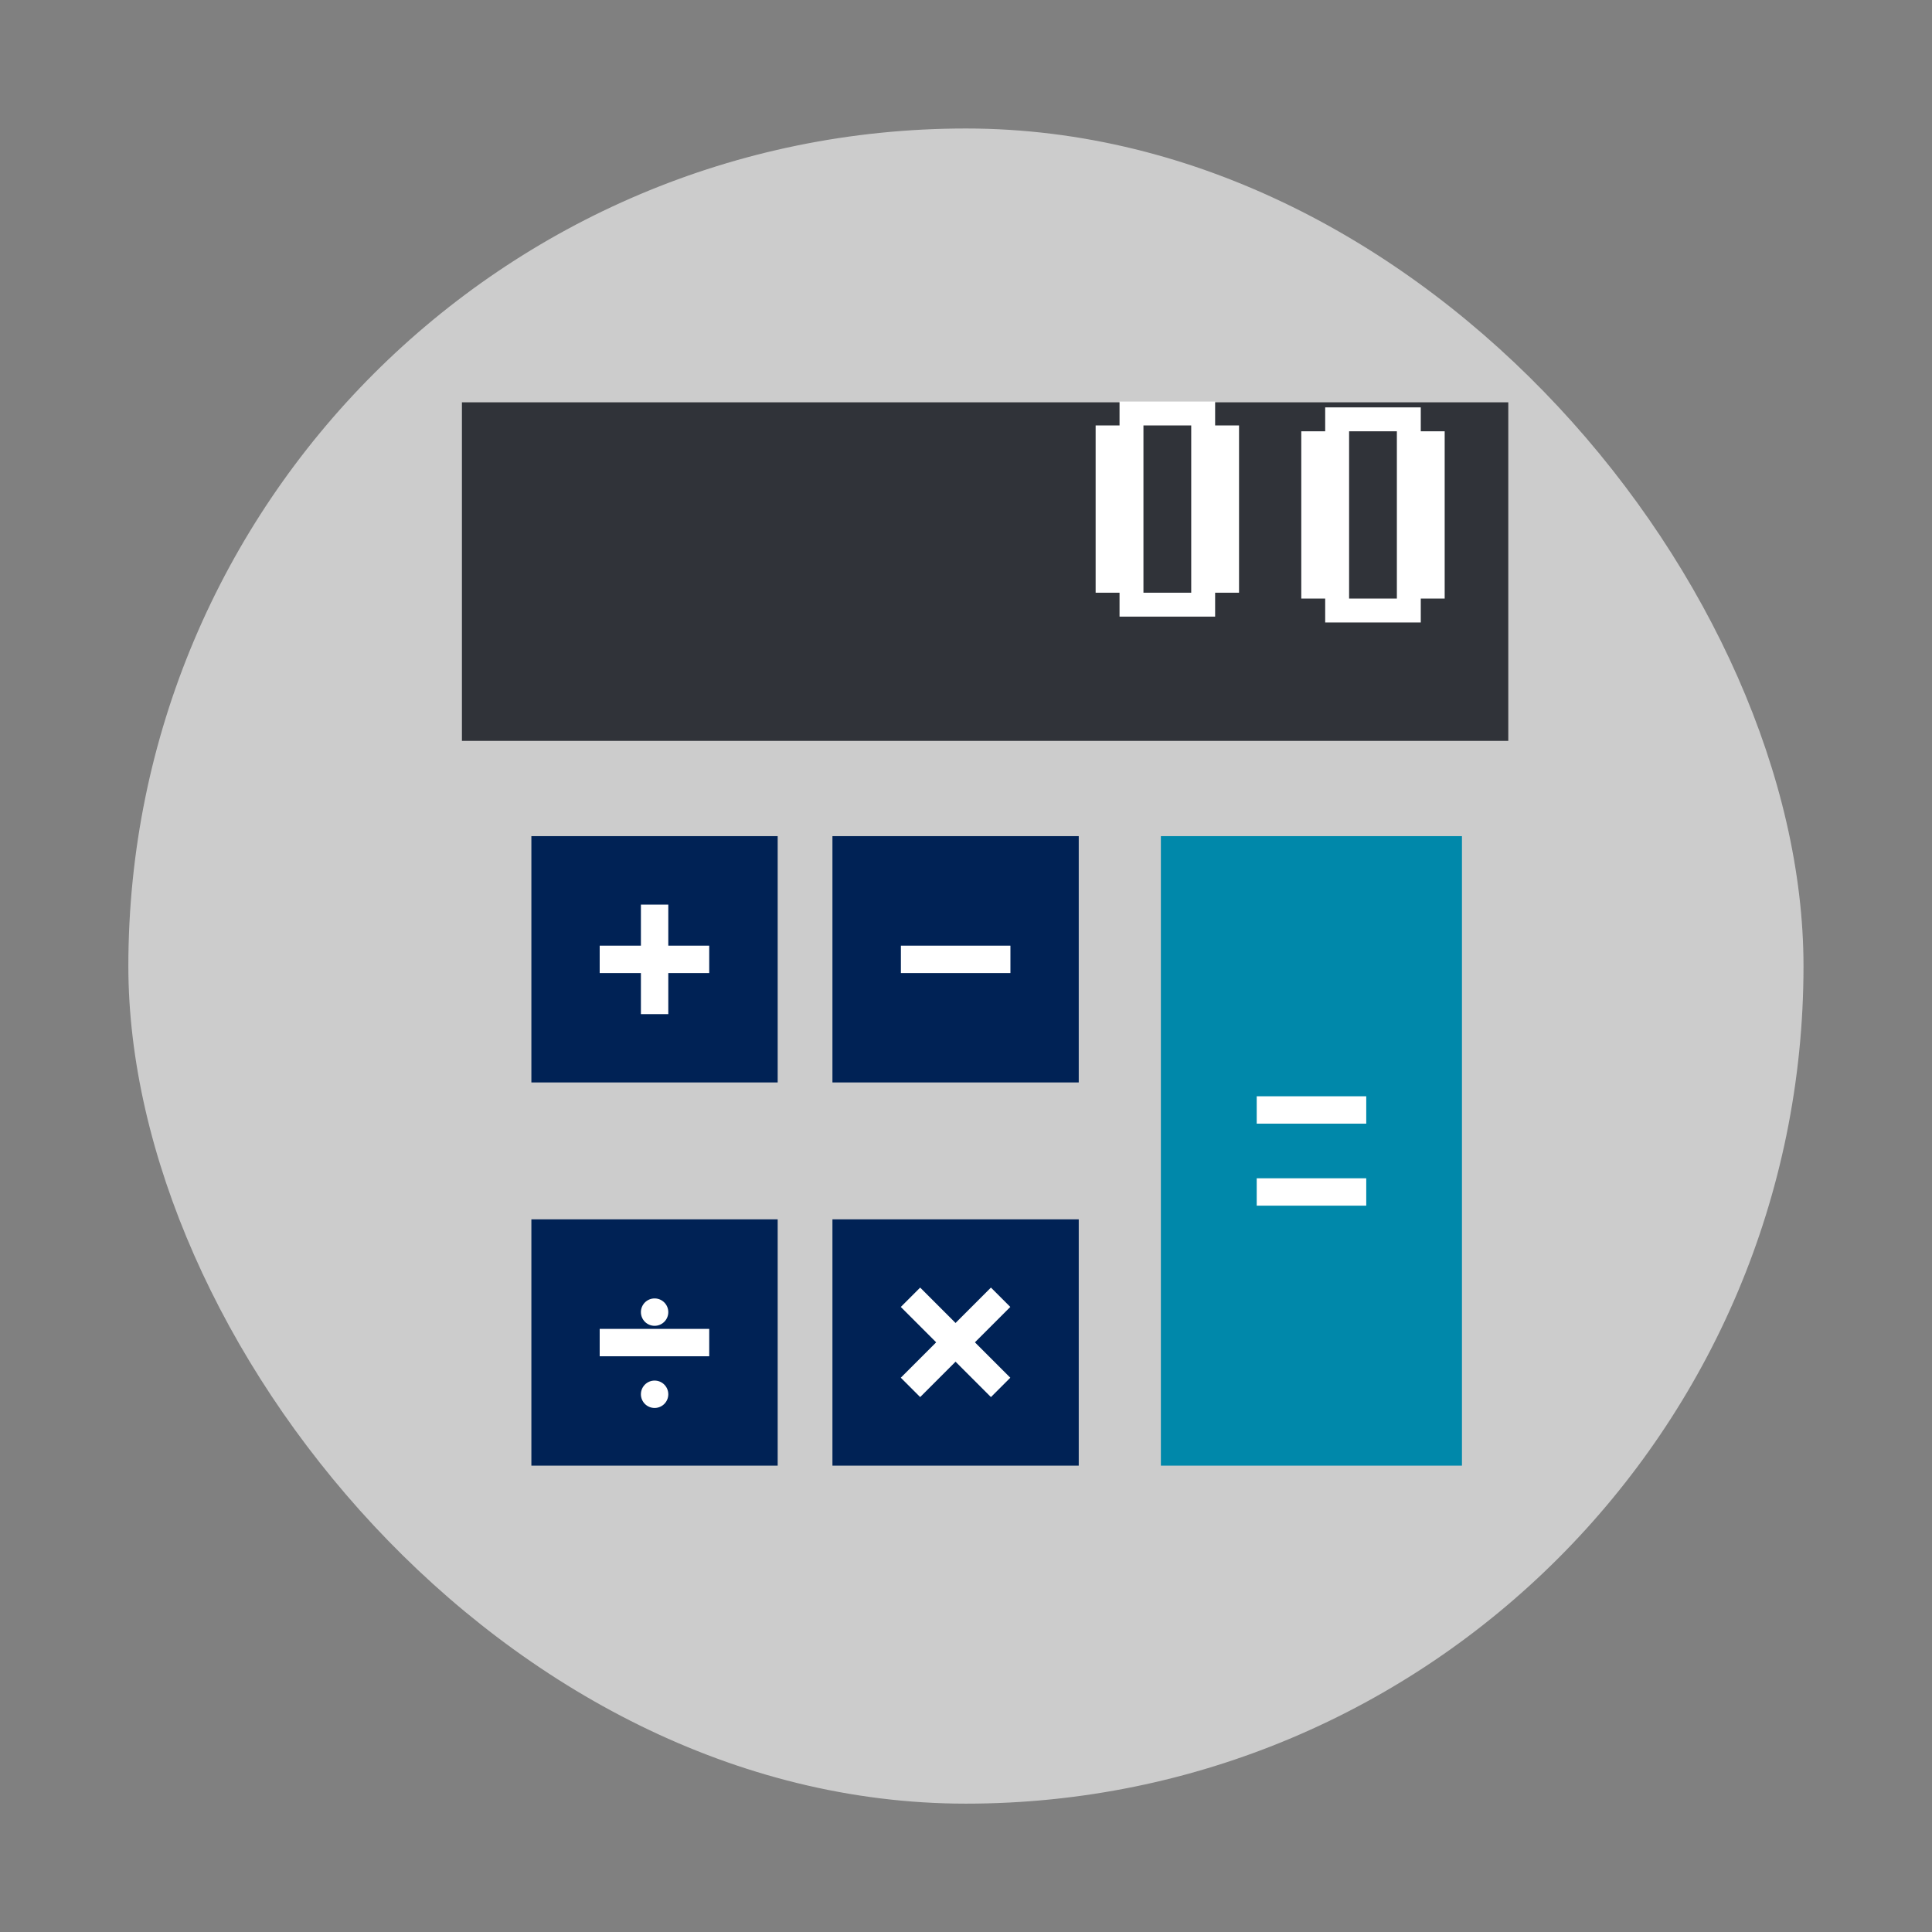 <?xml version="1.0" encoding="UTF-8" standalone="no"?>
<svg
   xmlns:dc="http://purl.org/dc/elements/1.1/"
   xmlns:cc="http://creativecommons.org/ns#"
   xmlns:rdf="http://www.w3.org/1999/02/22-rdf-syntax-ns#"
   xmlns:svg="http://www.w3.org/2000/svg"
   xmlns="http://www.w3.org/2000/svg"
   xmlns:sodipodi="http://sodipodi.sourceforge.net/DTD/sodipodi-0.dtd"
   xmlns:inkscape="http://www.inkscape.org/namespaces/inkscape"
   width="48"
   viewBox="0 0 13.547 13.547"
   height="48"
   id="svg2"
   version="1.1"
   inkscape:version="0.48.4 r9939"
   sodipodi:docname="base.svg">
  <rect x="0" y="0" width="13.547" height="13.547" fill="#808080" stroke="none"/>
  <sodipodi:namedview
     pagecolor="#ffffff"
     bordercolor="#666666"
     borderopacity="1"
     objecttolerance="10"
     gridtolerance="10"
     guidetolerance="10"
     inkscape:pageopacity="0"
     inkscape:pageshadow="2"
     inkscape:window-width="1366"
     inkscape:window-height="716"
     id="namedview60"
     showgrid="false"
     inkscape:zoom="1.2291666"
     inkscape:cx="100.75066"
     inkscape:cy="197.37882"
     inkscape:window-x="0"
     inkscape:window-y="28"
     inkscape:window-maximized="1"
     inkscape:current-layer="g38"
     inkscape:snap-grids="true" />
  <defs
     id="defs4">
    <clipPath
       clipPathUnits="userSpaceOnUse"
       id="clipPath6">
      <rect
         width="20"
         x="1"
         y="1"
         rx="2"
         height="20"
         style="fill:#fff;fill-rule:evenodd"
         id="rect8" />
    </clipPath>
    <clipPath
       clipPathUnits="userSpaceOnUse"
       id="clipPath10">
      <rect
         width="84"
         x="6"
         y="6"
         rx="6"
         height="84"
         style="fill:#fff"
         id="rect12" />
    </clipPath>
    <clipPath
       clipPathUnits="userSpaceOnUse"
       id="clipPath14">
      <path
         d="M 54.1,12.5 12.9,54.7 C -2.7,70.3 23,69 32.3,74.9 36.6,77.7 18.5,81.3 22.2,85 c 3.6,3.7 21.7,7.1 25.3,10.7 3.6,3.7 -7.3,7.6 -3.7,11.3 3.5,3.7 11.9,0.2 13.4,8.6 1.1,6.2 15.4,3.1 21.8,-2.2 4,-3.4 -6.9,-3.4 -3.3,-7.1 9,-9.1 17,-4.1 20.3,-12.5 1.8,-4.5 -13.6,-7.7 -9.5,-10.6 9.8,-6.9 45.8,-10.4 29.2,-27 L 73,12.5 c -5.3,-5 -14,-5 -18.9,0 z m -9.9,64.7 c 0.9,0 30.8,4 19.3,7.1 -4.4,1.2 -24.6,-7.1 -19.3,-7.1 z m 57.2,16.6 c 0,2.1 16.3,3.3 15.4,-0.5 -1.3,-6.4 -13.6,-5.9 -15.4,0.5 z m -69.5,11.1 c 3.7,3.2 9.3,-0.7 11.1,-5.2 -3.6,-4.7 -16.9,0.3 -11.1,5.2 z m 67.5,-6.7 c -4.6,4.2 0.8,8.6 5.3,5.7 1.2,-0.8 -0.1,-4.7 -5.3,-5.7 z"
         id="path16" />
    </clipPath>
    <clipPath
       clipPathUnits="userSpaceOnUse"
       id="clipPath18">
      <rect
         width="96"
         x="-100"
         y="-0"
         height="96"
         style="fill:#fff"
         id="rect20" />
    </clipPath>
    <clipPath
       clipPathUnits="userSpaceOnUse"
       id="clipPath22">
      <path
         d="M 95.311,352.545 L 476.403,352.545 L 476.403,71.423 L 95.311,71.423 L 95.311,352.545 z"
         id="path24" />
    </clipPath>
    <clipPath
       clipPathUnits="userSpaceOnUse"
       id="clipPath26">
      <path
         d="M 93.311,354.545 L 478.511,354.545 L 478.511,69.185 L 93.311,69.185 L 93.311,354.545 z"
         id="path28" />
    </clipPath>
    <clipPath
       clipPathUnits="userSpaceOnUse"
       id="clipPath30">
      <path
         d="M 93.311,69.185 L 478.511,69.185 L 478.511,354.545 L 93.311,354.545 L 93.311,69.185 z"
         id="path32" />
    </clipPath>
    <clipPath
       clipPathUnits="userSpaceOnUse"
       id="clipPath34">
      <path
         d="M 92.311,355.545 L 479.511,355.545 L 479.511,68.185 L 92.311,68.185 L 92.311,355.545 z"
         id="path36" />
    </clipPath>
  </defs>
  <g
     style="fill-rule:evenodd"
     id="g38">
    <rect
       width="11.746"
       x=".9"
       y=".901"
       rx="5.873"
       height="11.746"
       style="fill:#cccccc;stroke-width:0.028;stroke-miterlimit:4;stroke-dasharray:none;stroke:none;stroke-opacity:1;fill-opacity:1"
       id="rect42" />
    <path
       style="fill:#0088aa;fill-opacity:1;stroke:none"
       d="m 8.14,5.863 0,1.981 0,0.452 0,1.981 2.111,0 0,-1.981 0,-0.452 0,-1.981 -2.111,0 z"
       id="rect4056"
       inkscape:connector-curvature="0" />
    <rect
       style="fill:#002255;fill-opacity:1;stroke:none"
       id="rect3330"
       width="1.727"
       height="1.727"
       x="3.726"
       y="5.863" />
    <rect
       y="8.55"
       x="3.726"
       height="1.727"
       width="1.727"
       id="rect3324"
       style="fill:#002255;fill-opacity:1;stroke:none" />
    <rect
       style="fill:#002255;fill-opacity:1;stroke:none"
       id="rect3328"
       width="1.727"
       height="1.727"
       x="5.837"
       y="8.55" />
    <ellipse
       sodipodi:ry="1.0000308"
       sodipodi:rx="1.0000005"
       sodipodi:cy="24"
       sodipodi:cx="-1047.3622"
       style="fill:none;stroke:none"
       id="ellipse3312"
       cx="-1047.362"
       cy="24"
       rx="1"
       ry="1"
       transform="matrix(0,-0.192,0.192,0,2.382,-190.549)"
       d="m -1046.362,24 c 0,0.552 -0.448,1 -1,1 -0.552,0 -1,-0.448 -1,-1 0,-0.552 0.448,-1 1,-1 0.552,0 1,0.448 1,1 z" />
    <ellipse
       sodipodi:ry="1.0000308"
       sodipodi:rx="1.0006928"
       sodipodi:cy="17"
       sodipodi:cx="-1041.8628"
       transform="matrix(0,-0.192,0.192,0,2.382,-190.549)"
       ry="1"
       rx="1.001"
       cy="17"
       cx="-1041.863"
       id="ellipse3326"
       style="fill:none;stroke:none"
       d="m -1040.862,17 c 0,0.552 -0.448,1 -1.001,1 -0.553,0 -1.001,-0.448 -1.001,-1 0,-0.552 0.448,-1 1.001,-1 0.553,0 1.001,0.448 1.001,1 z" />
    <rect
       y="6.343"
       x="4.494"
       height="0.768"
       width="0.192"
       id="rect3334"
       style="fill:#ffffff;fill-opacity:1;stroke:none" />
    <ellipse
       sodipodi:ry="1.0000308"
       sodipodi:rx="1.0006928"
       sodipodi:cy="17"
       sodipodi:cx="-1027.8628"
       transform="matrix(0,-0.192,0.192,0,2.382,-190.549)"
       ry="1"
       rx="1.001"
       cy="17"
       cx="-1027.863"
       id="ellipse3336"
       style="fill:none;stroke:none"
       d="m -1026.862,17 c 0,0.552 -0.448,1 -1.001,1 -0.553,0 -1.001,-0.448 -1.001,-1 0,-0.552 0.448,-1 1.001,-1 0.553,0 1.001,0.448 1.001,1 z" />
    <rect
       y="5.863"
       x="5.837"
       height="1.727"
       width="1.727"
       id="rect3338"
       style="fill:#002255;fill-opacity:1;stroke:none" />
    <rect
       style="fill:#ffffff;fill-opacity:1;stroke:none"
       id="rect3342"
       width="0.192"
       height="0.768"
       x="6.631"
       y="-4.973"
       transform="matrix(0,1,-1,0,0,0)" />
    <rect
       transform="matrix(0,1,-1,0,0,0)"
       y="-7.085"
       x="6.631"
       height="0.768"
       width="0.192"
       id="rect3344"
       style="fill:#ffffff;fill-opacity:1;stroke:none" />
    <rect
       transform="matrix(0,1,-1,0,0,0)"
       y="-4.973"
       x="9.318"
       height="0.768"
       width="0.192"
       id="rect3346"
       style="fill:#ffffff;fill-opacity:1;stroke:none" />
    <ellipse
       sodipodi:ry="0.50001538"
       sodipodi:rx="0.50034642"
       sodipodi:cy="11.5"
       sodipodi:cx="-1043.3624"
       style="fill:#ffffff;stroke:none"
       id="ellipse3348"
       cx="-1043.362"
       cy="11.5"
       rx="0.5"
       ry="0.5"
       transform="matrix(0,-0.192,0.192,0,2.382,-190.549)"
       d="m -1042.862,11.5 c 0,0.276 -0.224,0.5 -0.5,0.5 -0.276,0 -0.5,-0.224 -0.5,-0.5 0,-0.276 0.224,-0.5 0.5,-0.5 0.276,0 0.5,0.224 0.5,0.5 z" />
    <ellipse
       sodipodi:ry="0.50001538"
       sodipodi:rx="0.50034642"
       sodipodi:cy="11.5"
       sodipodi:cx="-1040.3624"
       transform="matrix(0,-0.192,0.192,0,2.382,-190.549)"
       ry="0.5"
       rx="0.5"
       cy="11.5"
       cx="-1040.362"
       id="ellipse3354"
       style="fill:#ffffff;stroke:none"
       d="m -1039.862,11.5 c 0,0.276 -0.224,0.5 -0.5,0.5 -0.276,0 -0.5,-0.224 -0.5,-0.5 0,-0.276 0.224,-0.5 0.5,-0.5 0.276,0 0.5,0.224 0.5,0.5 z" />
    <rect
       style="fill:#ffffff;fill-opacity:1;stroke:none"
       id="rect3358"
       width="0.192"
       height="0.768"
       x="8.262"
       y="-9.58"
       transform="matrix(0,1,-1,0,0,0)" />
    <ellipse
       sodipodi:ry="1.0000308"
       sodipodi:rx="1.0006928"
       sodipodi:cy="35.5"
       sodipodi:cx="-1034.8628"
       style="fill:none;stroke:none"
       id="ellipse3360"
       cx="-1034.863"
       cy="35.5"
       rx="1.001"
       ry="1"
       transform="matrix(0,-0.192,0.192,0,2.382,-190.549)"
       d="m -1033.862,35.5 c 0,0.552 -0.448,1 -1.001,1 -0.553,0 -1.001,-0.448 -1.001,-1 0,-0.552 0.448,-1 1.001,-1 0.553,0 1.001,0.448 1.001,1 z" />
    <rect
       style="fill:#ffffff;fill-opacity:1;stroke:none"
       id="rect3362"
       width="0.192"
       height="0.768"
       x="7.687"
       y="-9.58"
       transform="matrix(0,1,-1,0,0,0)" />
    <rect
       y="9.03"
       x="6.317"
       height="0.768"
       width="0.768"
       id="rect3376"
       style="fill:none;stroke:none" />
    <rect
       style="fill:#ffffff;fill-opacity:1;stroke:none"
       id="rect3372"
       width="0.192"
       height="0.894"
       x="-2.014"
       y="10.948"
       transform="matrix(0.707,-0.707,0.707,0.707,0,0)" />
    <rect
       transform="matrix(0.707,0.707,0.707,-0.707,0,0)"
       y="-2.365"
       x="11.299"
       height="0.894"
       width="0.192"
       id="rect3378"
       style="fill:#ffffff;fill-opacity:1;stroke:none" />
    <rect
       y="2.821"
       x="3.239"
       height="2.374"
       width="7.337"
       id="rect4036"
       style="fill:#303339;fill-opacity:1;stroke:none" />
    <g
       style="font-size:24.821px;font-style:normal;font-variant:normal;font-weight:500;font-stretch:normal;text-align:start;line-height:125%;letter-spacing:0px;word-spacing:0px;writing-mode:lr-tb;text-anchor:start;fill:#ffffff;fill-opacity:1;stroke:none;font-family:Helvetica 65 Medium;-inkscape-font-specification:'Helvetica 65 Medium, Medium'"
       id="text4056"
       transform="matrix(0.216,0,0,0.216,1.898,-215.87)">
      <path
         d="m 36.559,1018.829 0,-5.43 -1.551,0 0,5.43 1.551,0 z m -2.327,0.776 0,-0.776 -0.776,0 0,-5.43 0.776,0 0,-0.776 3.103,0 0,0.776 0.776,0 0,5.43 -0.776,0 0,0.776 -3.103,0 z"
         style="font-weight:normal;font-family:Game Over;-inkscape-font-specification:Game Over"
         id="path4061"
         inkscape:connector-curvature="0" />
    </g>
    <ellipse
       sodipodi:ry="1.0000308"
       sodipodi:rx="1.0006928"
       sodipodi:cy="40"
       sodipodi:cx="-1015.8628"
       style="fill:none;stroke:none"
       id="ellipse3300"
       cx="-1015.863"
       cy="40"
       rx="1.001"
       ry="1"
       transform="matrix(0,-0.216,0.216,0,1.728,-215.219)"
       d="m -1014.862,40 c 0,0.552 -0.448,1 -1.001,1 -0.553,0 -1.001,-0.448 -1.001,-1 0,-0.552 0.448,-1 1.001,-1 0.553,0 1.001,0.448 1.001,1 z" />
    <ellipse
       sodipodi:ry="1.0000308"
       sodipodi:rx="1"
       sodipodi:cy="24"
       sodipodi:cx="-1011.3622"
       style="fill:none;stroke:none"
       id="ellipse3302"
       cx="-1011.362"
       cy="24"
       rx="1"
       ry="1"
       transform="matrix(0,-0.216,0.216,0,1.728,-215.219)"
       d="m -1010.362,24 c 0,0.552 -0.448,1 -1,1 -0.552,0 -1,-0.448 -1,-1 0,-0.552 0.448,-1 1,-1 0.552,0 1,0.448 1,1 z" />
    <ellipse
       sodipodi:ry="1.0000308"
       sodipodi:rx="1.0006928"
       sodipodi:cy="8"
       sodipodi:cx="-1015.8628"
       transform="matrix(0,-0.216,0.216,0,1.728,-215.219)"
       ry="1"
       rx="1.001"
       cy="8"
       cx="-1015.863"
       id="ellipse3308"
       style="fill:none;stroke:none"
       d="m -1014.862,8 c 0,0.552 -0.448,1 -1.001,1 -0.553,0 -1.001,-0.448 -1.001,-1 0,-0.552 0.448,-1 1.001,-1 0.553,0 1.001,0.448 1.001,1 z" />
    <g
       style="font-size:24.821px;font-style:normal;font-variant:normal;font-weight:500;font-stretch:normal;text-align:start;line-height:125%;letter-spacing:0px;word-spacing:0px;writing-mode:lr-tb;text-anchor:start;fill:#ffffff;fill-opacity:1;fill-rule:evenodd;stroke:none;font-family:Helvetica 65 Medium;-inkscape-font-specification:'Helvetica 65 Medium, Medium'"
       id="text4056-0"
       transform="matrix(0.216,0,0,0.216,0.456,-215.911)">
      <path
         d="m 36.559,1018.829 0,-5.43 -1.551,0 0,5.43 1.551,0 z m -2.327,0.776 0,-0.776 -0.776,0 0,-5.43 0.776,0 0,-0.776 3.103,0 0,0.776 0.776,0 0,5.43 -0.776,0 0,0.776 -3.103,0 z"
         style="font-weight:normal;font-family:Game Over;-inkscape-font-specification:Game Over"
         id="path4061-6"
         inkscape:connector-curvature="0" />
    </g>
  </g>
</svg>

